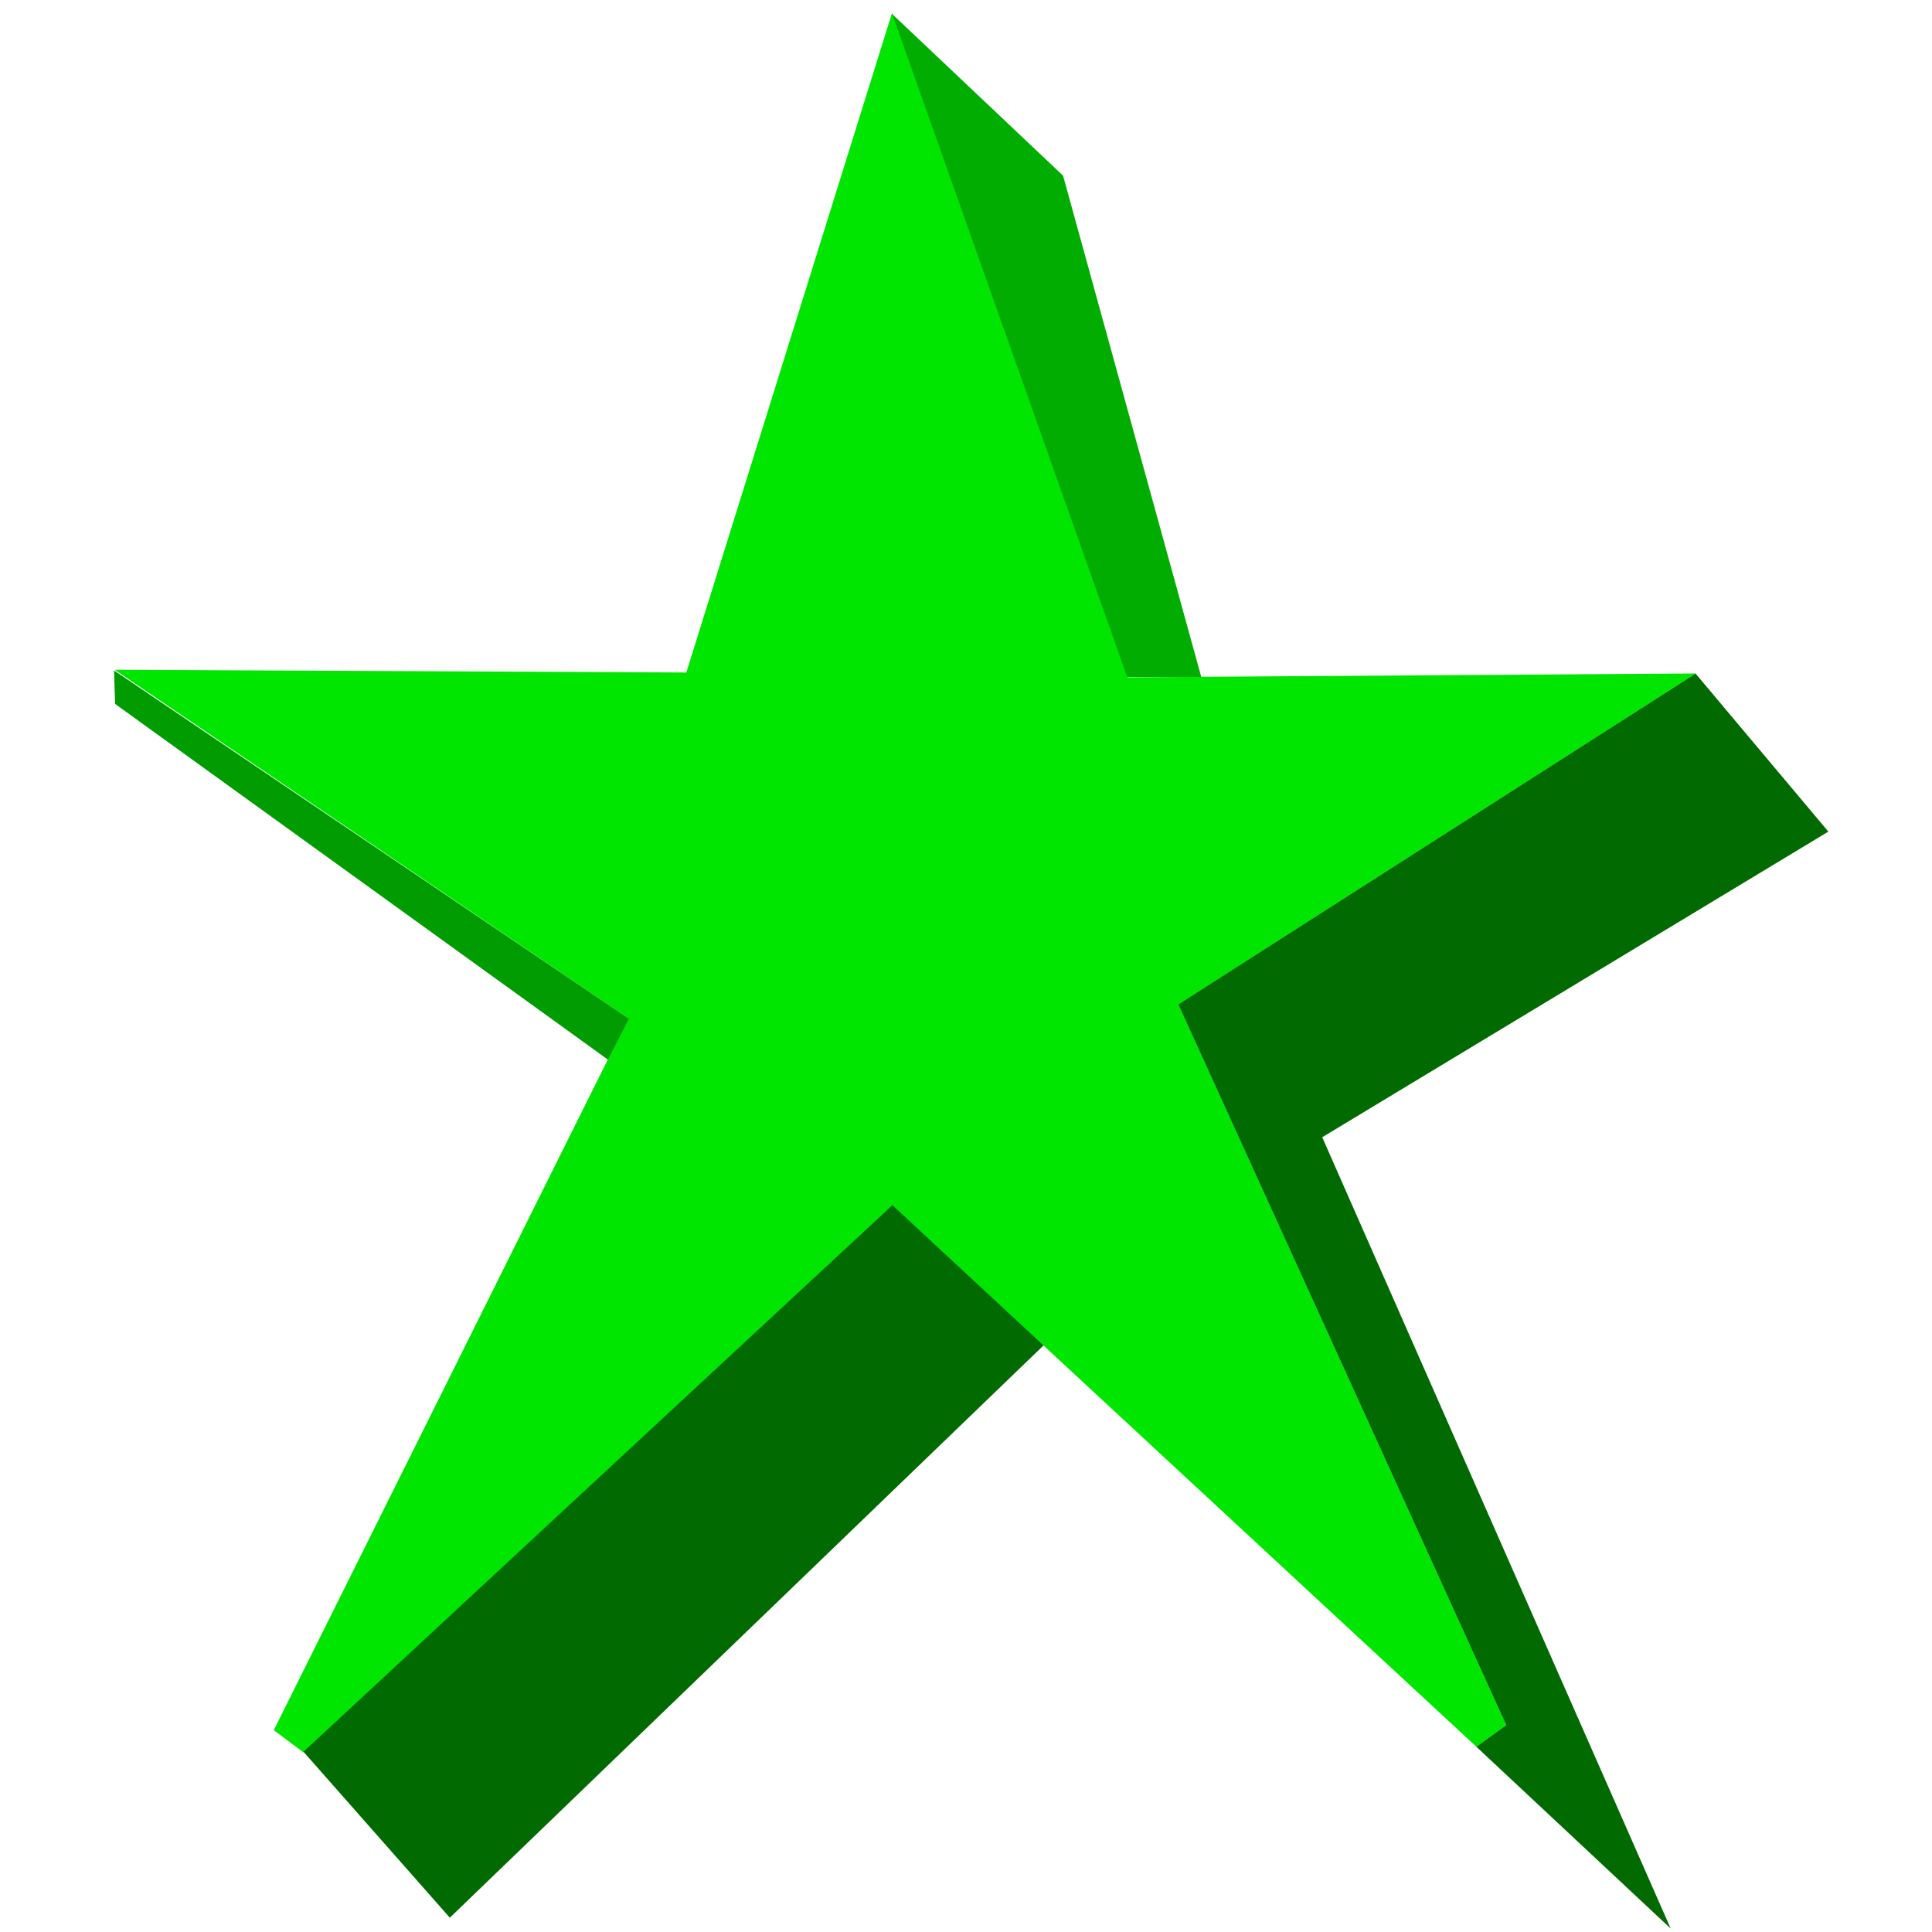 <?xml version="1.0" encoding="UTF-8"?>
<svg width="512" height="512" version="1.1" viewBox="0 0 512 512" xmlns="http://www.w3.org/2000/svg">
 <g>
  <path d="m236.7 19.233-51.147 164-138.76-0.656 126.16 85.601-95.919 192.57 159.43-148.15 158.17 146.63-88.691-194.93 126.17-80.706-136.83 0.929z" fill="#01e601" stroke="#01e601" stroke-width="10"/>
  <path d="m312.26 266.17 86.908 191-7.936 5.725 51.532 48.203-92.359-209.72 134.13-80.99-35.193-41.889z" fill="#016b01"/>
  <path d="m236.49 319.35 40.069 37.19-157.35 151.67-38.783-43.981z" fill="#016b01"/>
  <path d="m30.22 177.68 0.283 8.864 130.62 94.282 5.557-10.868z" fill="#019c01"/>
  <path d="m298.68 179.4-62.263-175.7 45.308 42.857 36.628 132.86z" fill="#01ad01"/>
 </g>
</svg>
